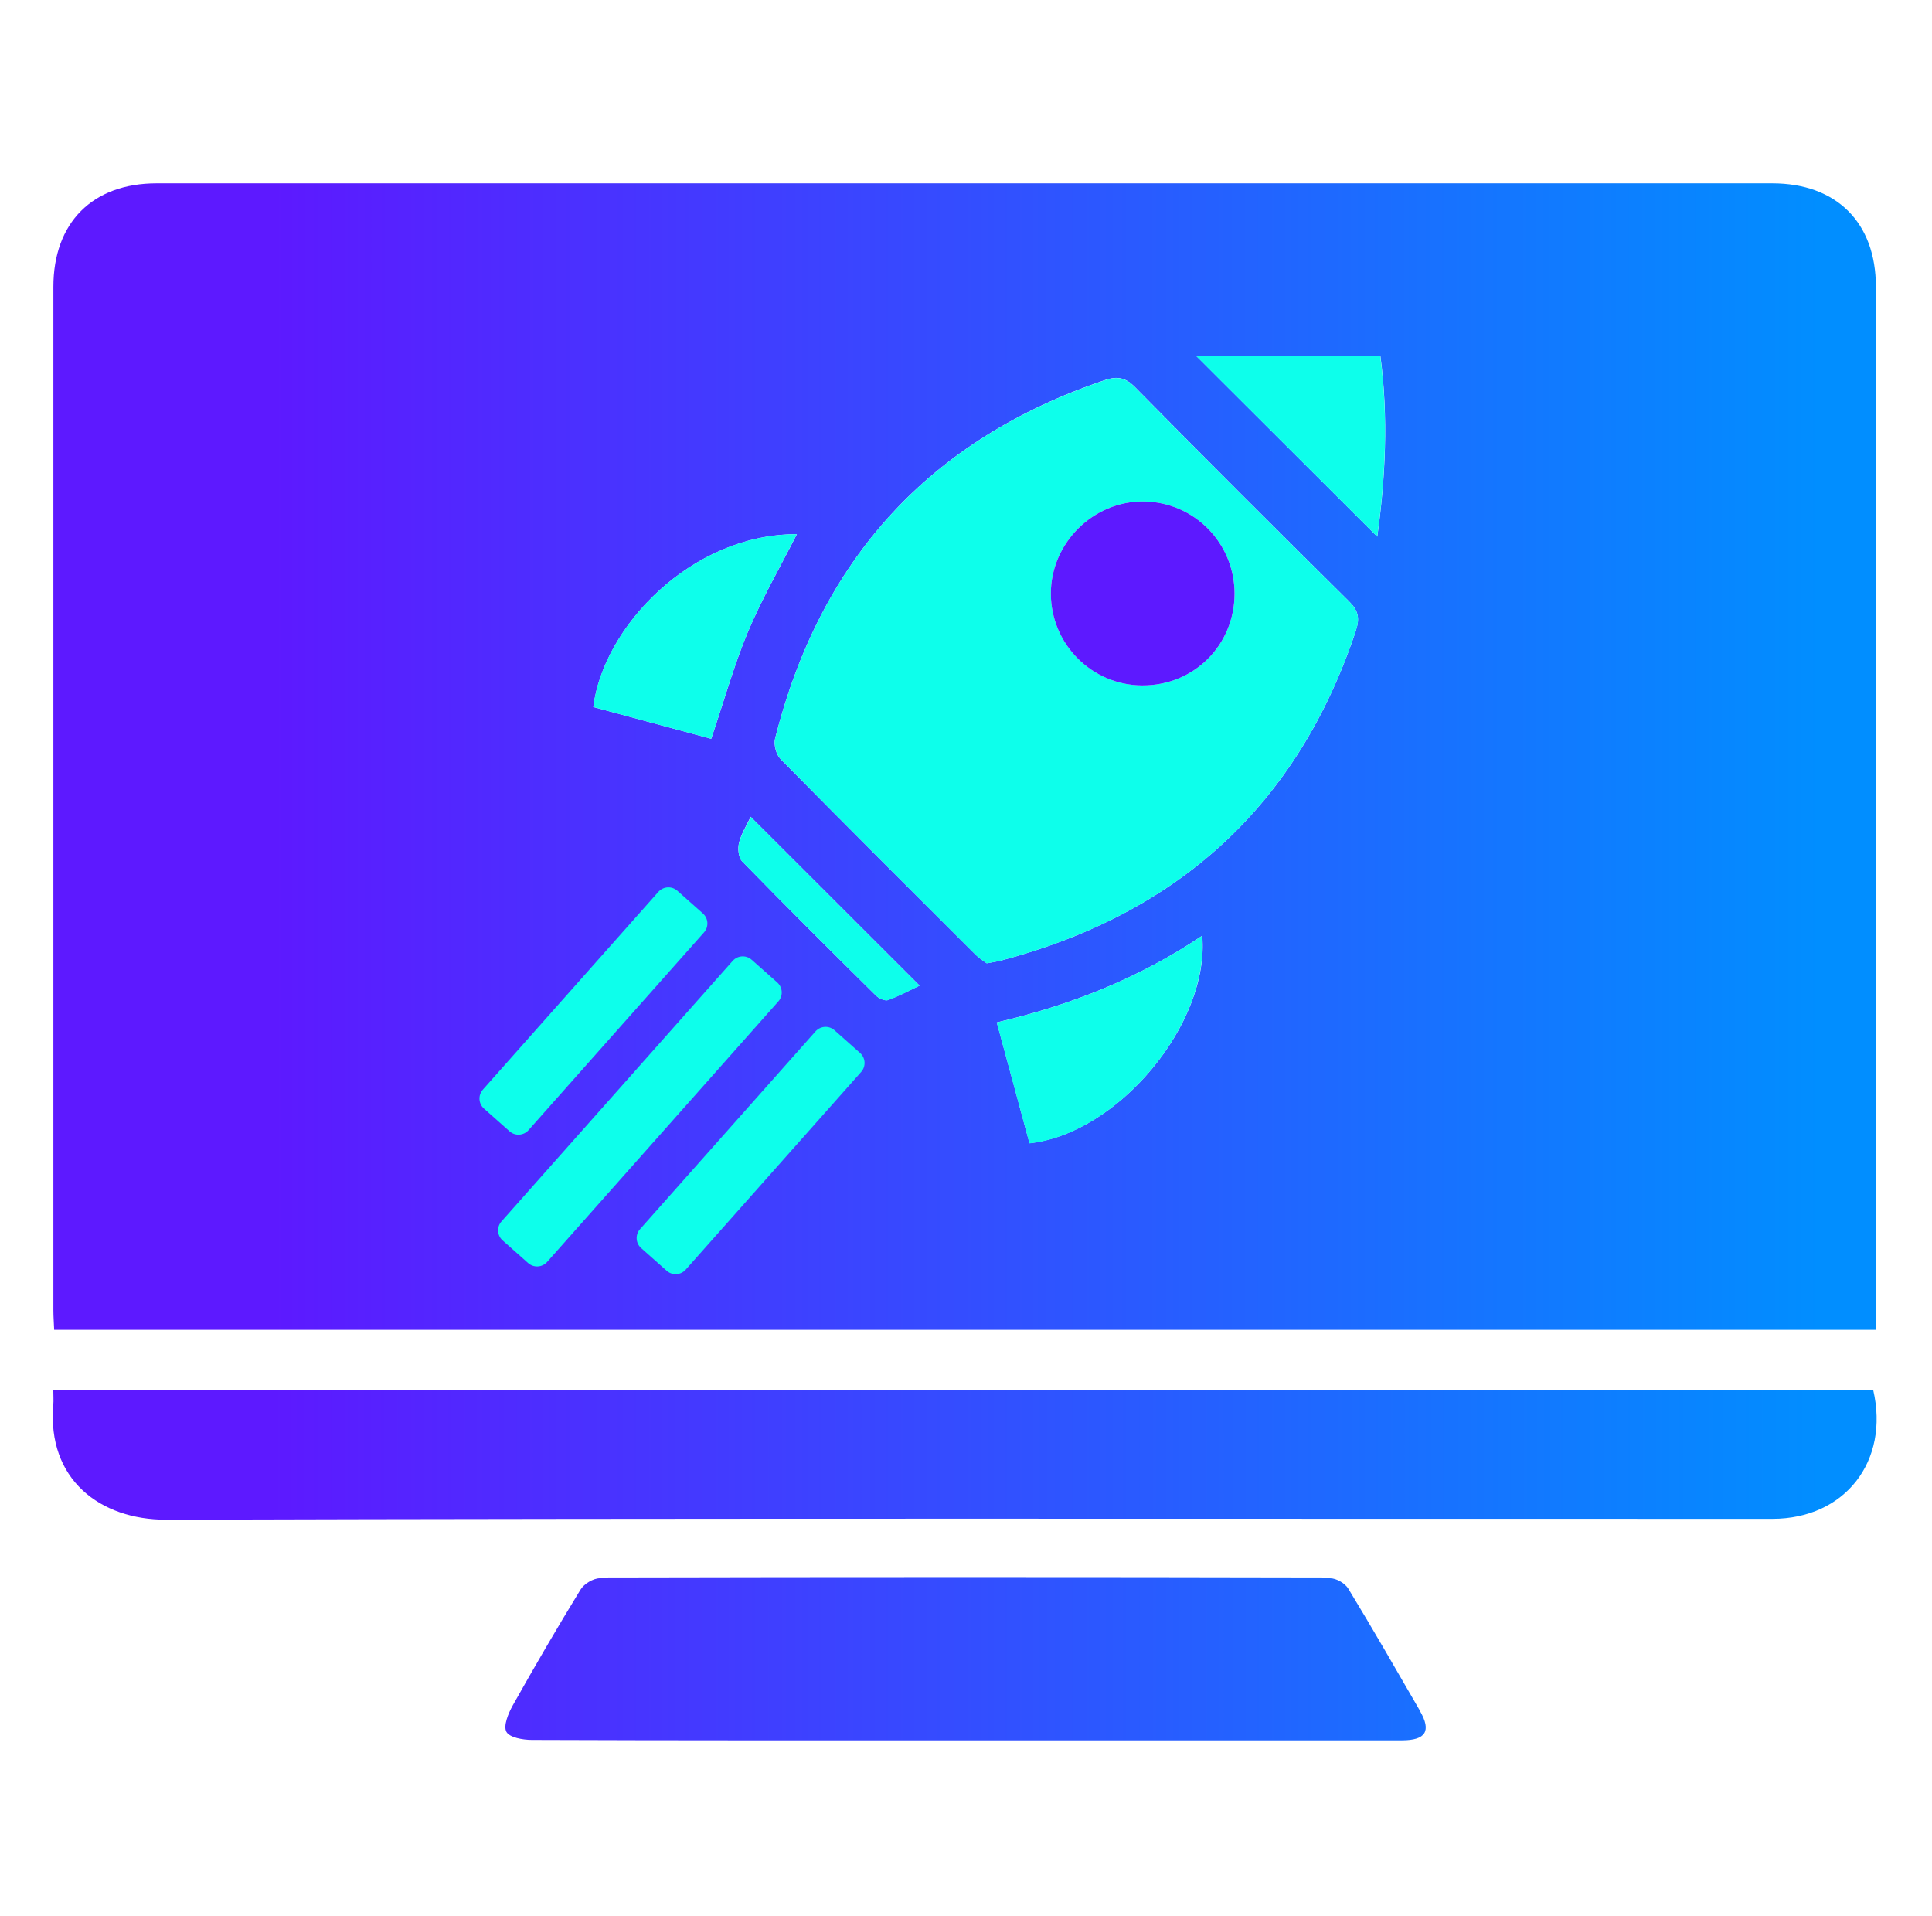 <svg width="121" height="120" viewBox="0 0 121 120" fill="none" xmlns="http://www.w3.org/2000/svg">
<path d="M88.939 107.145C87.456 104.583 85.983 102.015 84.445 99.488C84.243 99.148 83.692 98.832 83.302 98.832C68.061 98.798 52.82 98.798 37.574 98.832C37.16 98.832 36.579 99.182 36.357 99.547C34.889 101.941 33.48 104.366 32.105 106.81C31.829 107.308 31.514 108.076 31.715 108.451C31.913 108.811 32.75 108.958 33.312 108.958C42.32 108.993 51.327 108.983 60.33 108.983C69.333 108.983 78.651 108.983 87.806 108.983C89.294 108.983 89.659 108.402 88.934 107.15L88.939 107.145ZM117.322 87.04H3.338C3.338 87.43 3.362 87.696 3.338 87.962C2.934 92.638 6.265 95.176 10.414 95.166C43.946 95.067 77.478 95.117 111.005 95.112C115.543 95.112 118.357 91.51 117.317 87.04H117.322Z" fill="url(#paint0_linear_130_2117)"/>
<path d="M110.995 11.481C77.266 11.481 43.537 11.481 9.808 11.481C5.792 11.481 3.343 13.945 3.343 17.966C3.343 39.332 3.343 60.688 3.343 82.054C3.343 82.458 3.377 82.857 3.392 83.276H117.485V17.946C117.485 13.94 115.021 11.481 110.995 11.481ZM49.908 33.453C48.873 35.488 47.725 37.474 46.838 39.578C45.956 41.692 45.34 43.919 44.542 46.265C42.088 45.605 39.619 44.934 37.16 44.274C37.781 39.253 43.295 33.443 49.908 33.453ZM55.629 62.624C55.432 62.698 55.048 62.526 54.865 62.349C52.052 59.564 49.243 56.77 46.474 53.932C46.242 53.696 46.198 53.124 46.286 52.764C46.434 52.188 46.779 51.656 47.011 51.148C50.529 54.666 54.003 58.14 57.59 61.718C56.969 62.013 56.314 62.368 55.624 62.62L55.629 62.624ZM64.479 71.593C63.809 69.114 63.134 66.606 62.429 64.024C67.081 62.94 71.368 61.24 75.295 58.594C75.773 64.098 70.027 70.992 64.479 71.588V71.593ZM84.933 39.455C81.287 50.429 73.772 57.229 62.661 60.161C62.439 60.215 62.207 60.249 61.798 60.323C61.636 60.2 61.35 60.032 61.118 59.801C57.033 55.726 52.944 51.651 48.888 47.536C48.612 47.255 48.445 46.635 48.543 46.25C51.367 35.05 58.196 27.515 69.19 23.805C69.978 23.539 70.486 23.633 71.097 24.253C75.527 28.747 79.996 33.207 84.48 37.647C85.047 38.208 85.185 38.676 84.928 39.45L84.933 39.455ZM86.259 33.606C82.573 29.925 78.838 26.2 74.93 22.297H86.456C86.963 26.131 86.771 29.965 86.259 33.606Z" fill="url(#paint1_linear_130_2117)"/>
<path d="M61.798 60.328C61.631 60.205 61.345 60.032 61.118 59.806C57.033 55.726 52.943 51.651 48.893 47.541C48.617 47.26 48.45 46.639 48.543 46.255C51.367 35.055 58.196 27.52 69.19 23.815C69.973 23.549 70.486 23.642 71.092 24.258C75.522 28.752 79.991 33.212 84.48 37.651C85.047 38.213 85.184 38.681 84.928 39.455C81.282 50.429 73.772 57.229 62.656 60.161C62.434 60.22 62.202 60.249 61.798 60.328ZM77.32 37.169C77.32 34 74.782 31.438 71.629 31.403C68.465 31.369 65.804 34.015 65.814 37.188C65.824 40.342 68.382 42.904 71.535 42.924C74.773 42.939 77.325 40.401 77.32 37.169Z" fill="#0DFFEB"/>
<path d="M64.474 71.597C63.804 69.114 63.124 66.611 62.424 64.029C67.071 62.95 71.358 61.245 75.285 58.603C75.763 64.103 70.022 71.001 64.469 71.602L64.474 71.597Z" fill="#0DFFEB"/>
<path d="M44.542 46.265C42.088 45.605 39.62 44.939 37.156 44.274C37.776 39.253 43.295 33.443 49.903 33.453C48.868 35.488 47.72 37.479 46.838 39.578C45.951 41.692 45.335 43.919 44.542 46.265Z" fill="#0DFFEB"/>
<path d="M74.925 22.302H86.446C86.959 26.131 86.761 29.974 86.254 33.606C82.568 29.925 78.833 26.2 74.925 22.302Z" fill="#0DFFEB"/>
<path d="M47.016 51.153C50.534 54.666 54.013 58.145 57.595 61.728C56.974 62.023 56.319 62.378 55.629 62.629C55.432 62.703 55.048 62.531 54.87 62.353C52.052 59.569 49.243 56.775 46.479 53.942C46.247 53.706 46.198 53.129 46.291 52.774C46.444 52.193 46.779 51.666 47.021 51.163L47.016 51.153Z" fill="#0DFFEB"/>
<path d="M77.32 37.169C77.32 40.401 74.773 42.939 71.535 42.924C68.382 42.909 65.824 40.342 65.814 37.188C65.804 34.015 68.465 31.369 71.629 31.403C74.787 31.438 77.315 34 77.32 37.169Z" fill="#5D19FF"/>
<path d="M44.02 57.2L42.421 55.78C42.073 55.471 41.54 55.503 41.231 55.851L30.241 68.234C29.932 68.582 29.964 69.115 30.312 69.424L31.911 70.843C32.259 71.152 32.792 71.12 33.101 70.772L44.091 58.389C44.4 58.041 44.368 57.509 44.02 57.2Z" fill="#0DFFEB"/>
<path d="M53.864 65.937L52.265 64.517C51.917 64.208 51.384 64.24 51.075 64.588L40.085 76.971C39.776 77.319 39.808 77.852 40.156 78.16L41.755 79.58C42.103 79.889 42.636 79.857 42.945 79.509L53.935 67.126C54.244 66.778 54.212 66.246 53.864 65.937Z" fill="#0DFFEB"/>
<path d="M48.676 61.521L47.076 60.102C46.728 59.793 46.196 59.825 45.887 60.173L31.407 76.488C31.098 76.836 31.129 77.369 31.477 77.677L33.077 79.097C33.425 79.406 33.958 79.374 34.266 79.026L48.747 62.711C49.056 62.363 49.024 61.83 48.676 61.521Z" fill="#0DFFEB"/>
<defs>
<linearGradient id="paint0_linear_130_2117" x1="3.303" y1="98.014" x2="117.534" y2="98.014" gradientUnits="userSpaceOnUse">
<stop offset="0.12" stop-color="#5D19FF"/>
<stop offset="0.97" stop-color="#018EFF"/>
</linearGradient>
<linearGradient id="paint1_linear_130_2117" x1="3.338" y1="47.379" x2="117.485" y2="47.379" gradientUnits="userSpaceOnUse">
<stop offset="0.12" stop-color="#5D19FF"/>
<stop offset="0.97" stop-color="#018EFF"/>
</linearGradient>
</defs>
</svg>
